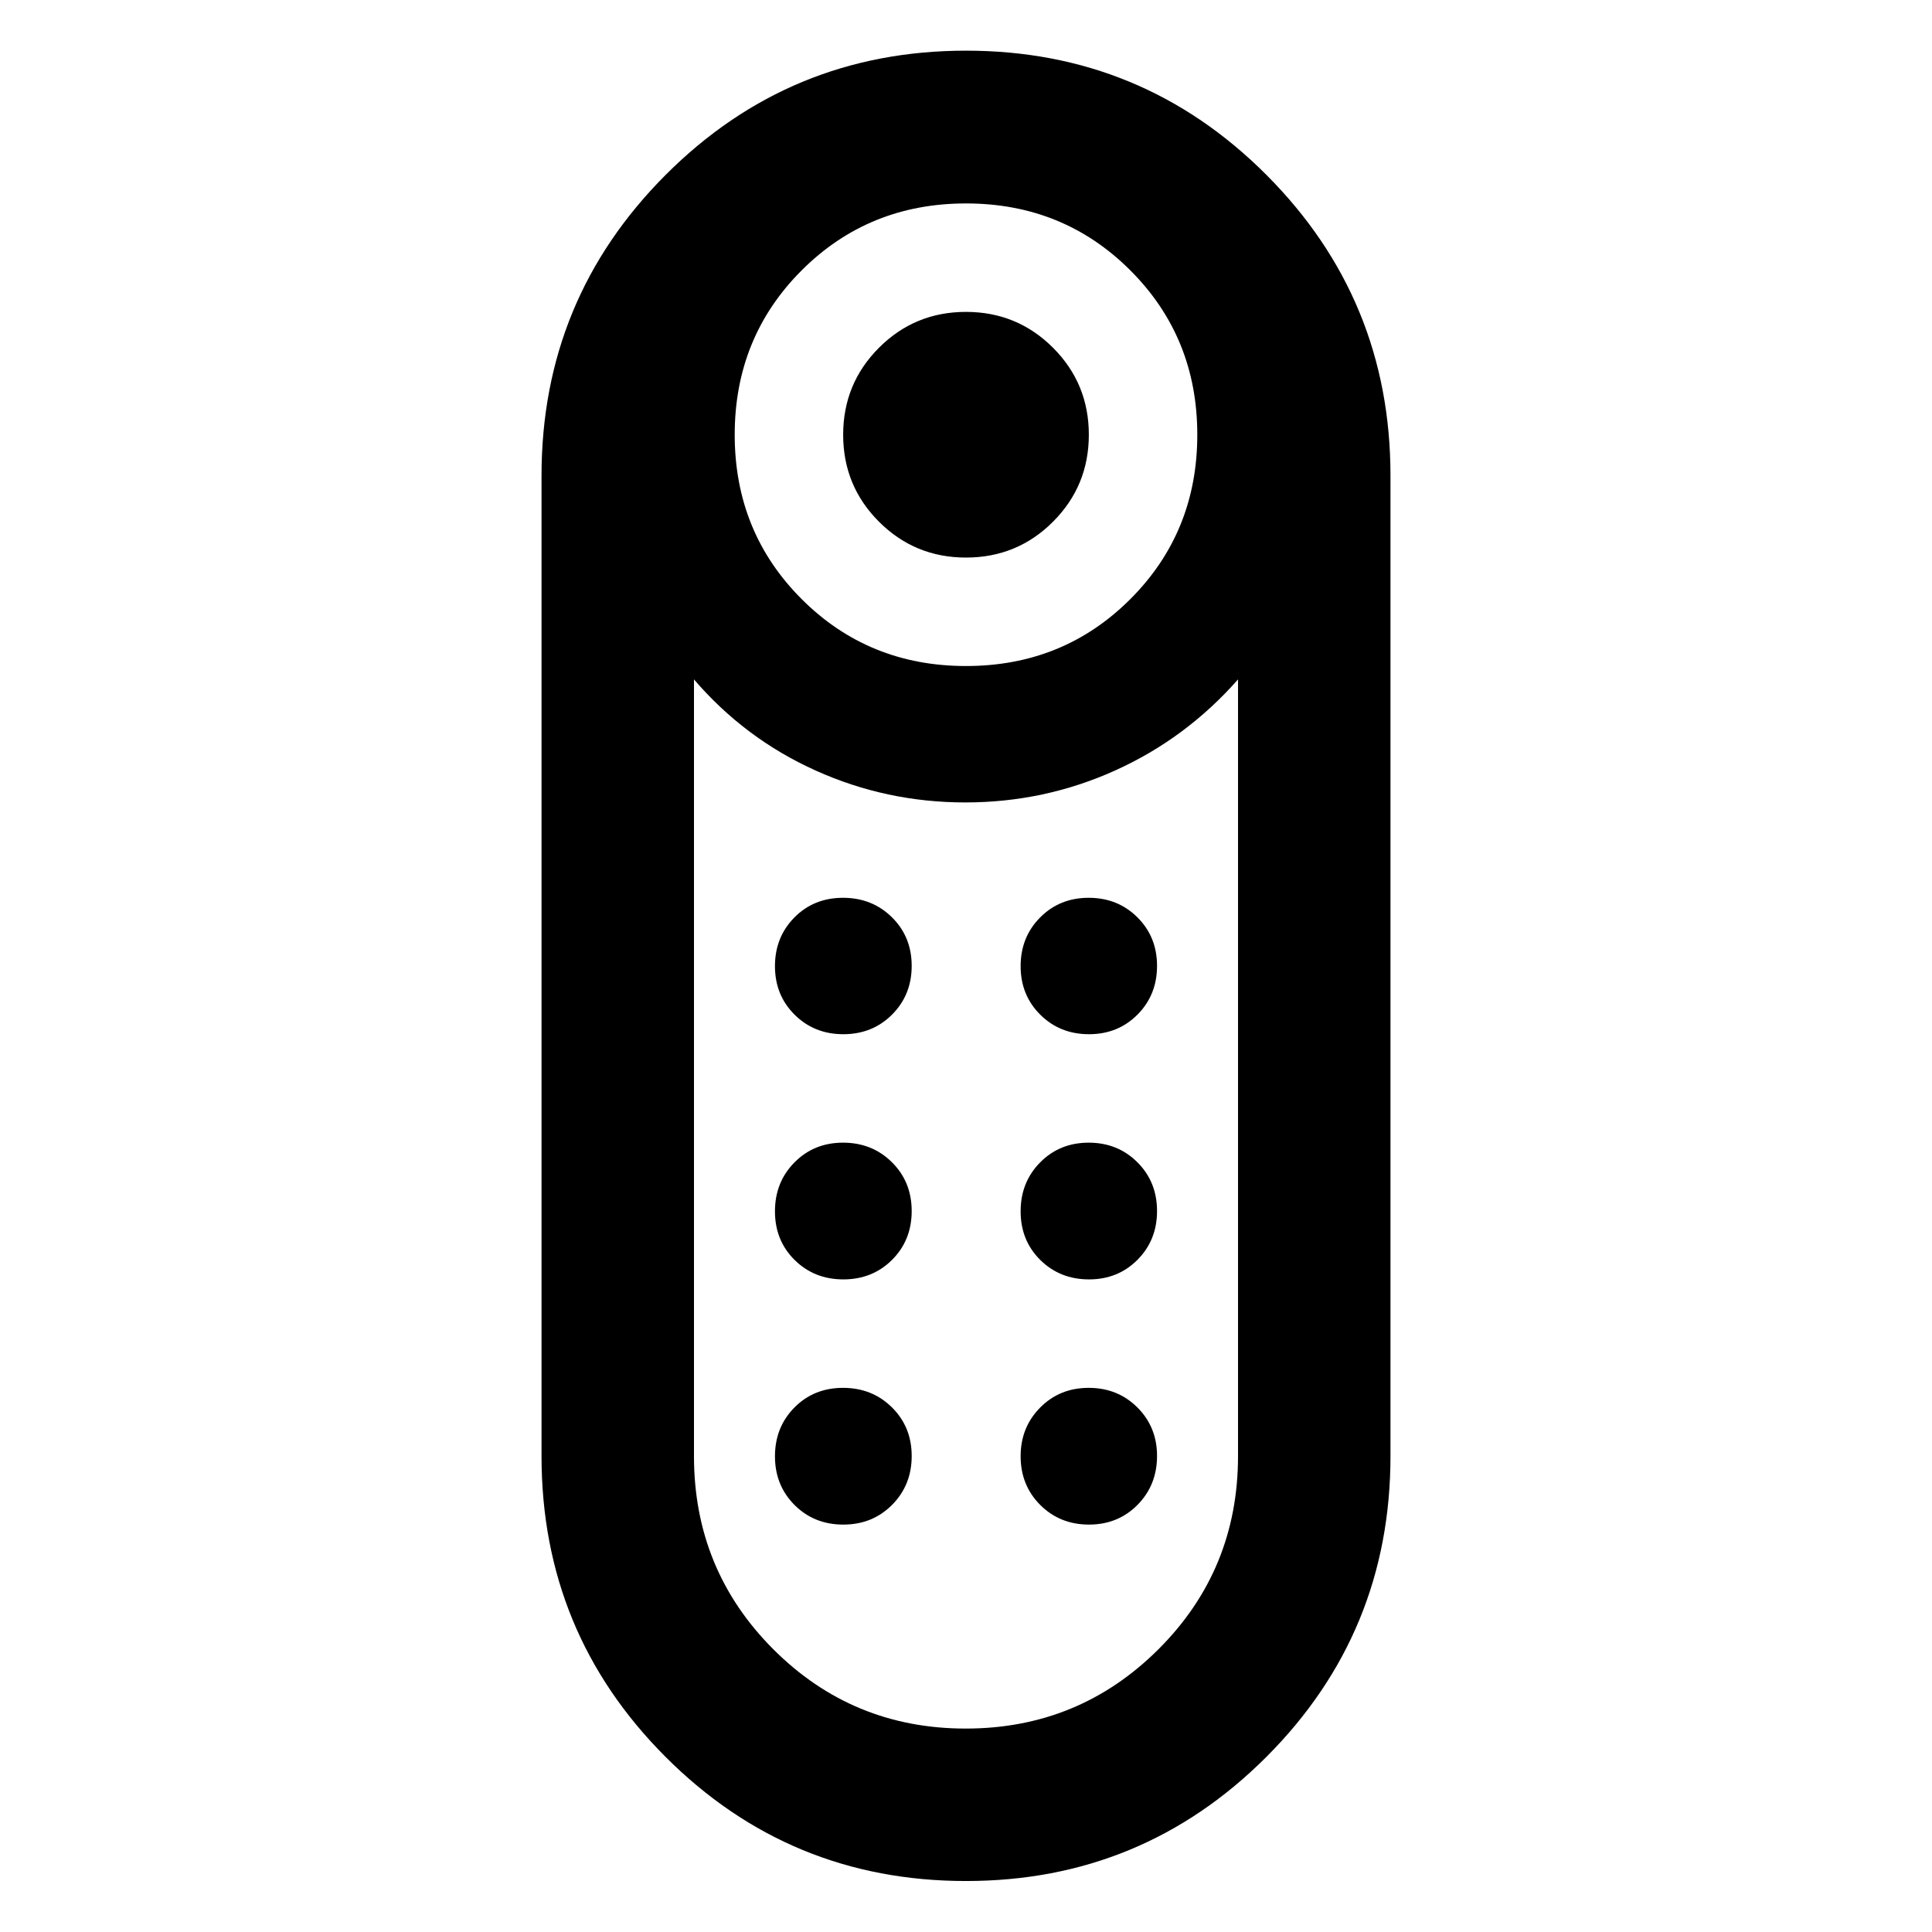 <svg xmlns="http://www.w3.org/2000/svg" height="40" viewBox="0 -960 960 960" width="40"><path d="M480.014-682.949q-25.426 0-43.238-17.798-17.812-17.799-17.812-43.225 0-25.425 17.798-43.238 17.798-17.812 43.224-17.812t43.238 17.798q17.812 17.798 17.812 43.224t-17.798 43.238q-17.798 17.813-43.224 17.813Zm-.044 657.616q-87.673 0-149.282-61.7-61.608-61.699-61.608-149.46v-487.174q0-87.631 61.638-149.395 61.638-61.764 149.312-61.764 87.673 0 149.282 61.764 61.608 61.764 61.608 149.395v487.174q0 87.761-61.638 149.46-61.638 61.7-149.312 61.7Zm.03-603.725q48.404 0 81.666-33.262 33.262-33.262 33.262-81.666 0-48.403-33.262-81.665-33.262-33.263-81.666-33.263-48.404 0-81.666 33.263-33.262 33.262-33.262 81.665 0 48.404 33.262 81.666 33.262 33.262 81.666 33.262Zm-.133 527.972q56.264 0 95.782-39.428 39.518-39.427 39.518-95.979v-385.913q-25.906 29.398-61.094 45.265-35.188 15.866-74.409 15.866-39.222 0-74.407-15.866-35.185-15.867-60.424-45.265v385.952q0 56.474 39.385 95.921 39.385 39.447 95.649 39.447Zm-60.832-223.19q14.501 0 24.24-9.73 9.739-9.73 9.739-24.231 0-14.502-9.81-24.241-9.809-9.739-24.311-9.739-14.434 0-24.127 9.81t-9.693 24.311q0 14.502 9.764 24.161t24.198 9.659Zm0-121.833q14.501 0 24.24-9.764 9.739-9.764 9.739-24.198 0-14.434-9.81-24.127-9.809-9.693-24.311-9.693t-24.161 9.764q-9.659 9.764-9.659 24.198 0 14.434 9.764 24.127t24.198 9.693Zm122.072 0q14.434 0 24.127-9.764t9.693-24.198q0-14.434-9.764-24.127t-24.198-9.693q-14.433 0-24.127 9.764-9.693 9.764-9.693 24.198 0 14.434 9.764 24.127t24.198 9.693Zm0 121.833q14.434 0 24.127-9.764t9.693-24.197q0-14.502-9.764-24.241-9.764-9.739-24.198-9.739-14.433 0-24.127 9.81-9.693 9.81-9.693 24.311 0 14.502 9.764 24.161t24.198 9.659ZM419.035-202.442q14.501 0 24.24-9.81 9.739-9.81 9.739-24.264 0-14.454-9.81-24.161-9.809-9.707-24.311-9.707t-24.161 9.778q-9.659 9.778-9.659 24.232 0 14.454 9.73 24.193t24.232 9.739Zm122.072 0q14.434 0 24.127-9.81t9.693-24.312q0-14.342-9.764-24.081-9.764-9.739-24.198-9.739-14.433 0-24.127 9.81-9.693 9.81-9.693 24.152 0 14.502 9.764 24.241 9.764 9.739 24.198 9.739ZM480-561.275Z"/></svg>